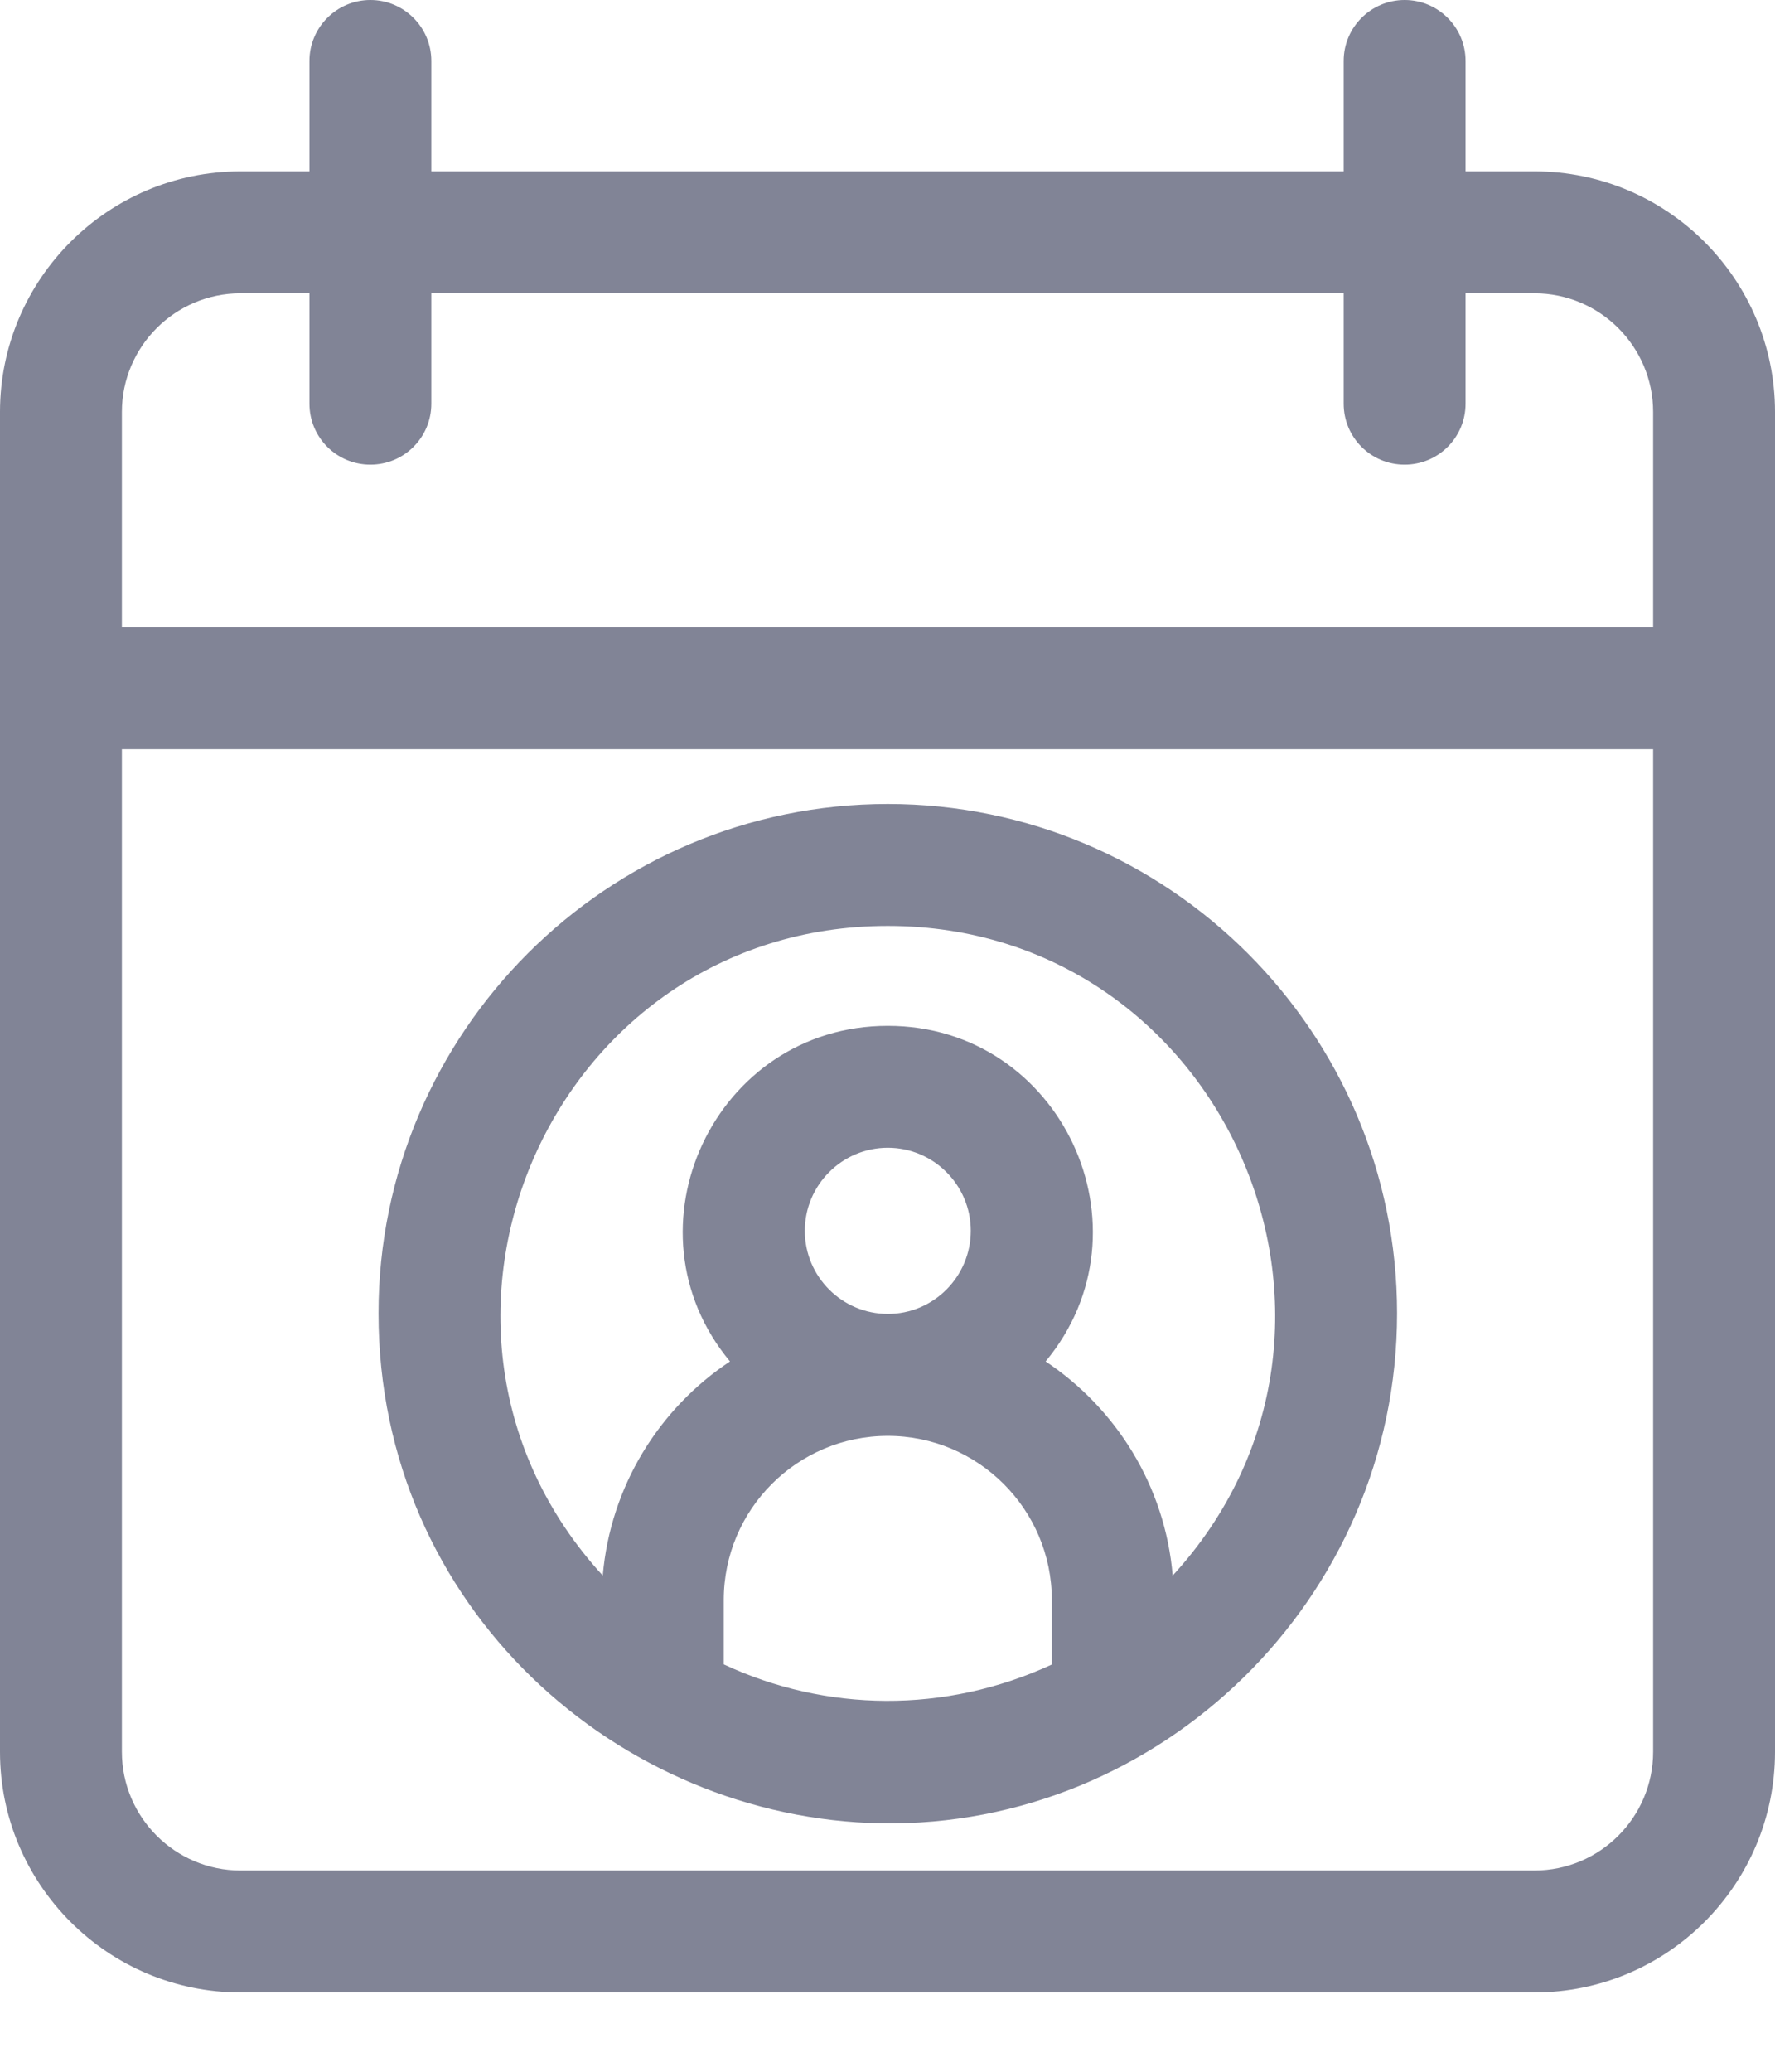 <svg width="12" height="14" viewBox="0 0 12 14" fill="none" xmlns="http://www.w3.org/2000/svg">
    <path d="M5.959 12.321C7.844 12.352 9.445 10.806 9.445 8.875C9.445 6.977 7.9 5.433 6.002 5.433C4.104 5.433 2.559 6.977 2.559 8.875C2.559 10.865 4.184 12.291 5.959 12.321ZM7.111 11.248C6.388 11.582 5.582 11.569 4.893 11.247V10.812C4.893 10.2 5.39 9.703 6.002 9.703C6.613 9.703 7.111 10.2 7.111 10.812V11.248ZM5.441 8.317C5.441 8.008 5.693 7.756 6.002 7.756C6.311 7.756 6.563 8.008 6.563 8.317C6.563 8.626 6.312 8.879 6.002 8.879C5.692 8.878 5.441 8.627 5.441 8.317ZM6.002 6.257C8.274 6.257 9.467 8.969 7.928 10.647C7.877 10.044 7.547 9.518 7.069 9.2C7.814 8.303 7.173 6.932 6.002 6.932C4.831 6.932 4.19 8.303 4.935 9.2C4.456 9.518 4.127 10.044 4.075 10.647C2.54 8.972 3.725 6.257 6.002 6.257Z" fill="#818496"/>
    <path d="M10.374 1.158H9.908V0.412C9.908 0.185 9.724 0 9.496 0C9.268 0 9.084 0.185 9.084 0.412V1.158H2.916V0.412C2.916 0.185 2.732 0 2.504 0C2.276 0 2.092 0.185 2.092 0.412V1.158H1.626C0.73 1.158 0 1.887 0 2.784V11.838C0 12.735 0.73 13.464 1.626 13.464H10.374C11.271 13.464 12 12.735 12 11.838C12 11.402 12 2.934 12 2.784C12 1.887 11.271 1.158 10.374 1.158ZM11.176 11.838C11.176 12.28 10.816 12.64 10.374 12.64H1.626C1.184 12.64 0.824 12.28 0.824 11.838V5.063H11.176V11.838ZM11.176 4.239H0.824V2.784C0.824 2.342 1.184 1.982 1.626 1.982H2.092V2.728C2.092 2.956 2.276 3.14 2.504 3.14C2.732 3.14 2.916 2.956 2.916 2.728V1.982H9.084V2.728C9.084 2.956 9.268 3.14 9.496 3.14C9.724 3.14 9.908 2.956 9.908 2.728V1.982H10.374C10.816 1.982 11.176 2.342 11.176 2.784V4.239Z" fill="#818496"/>
</svg>
